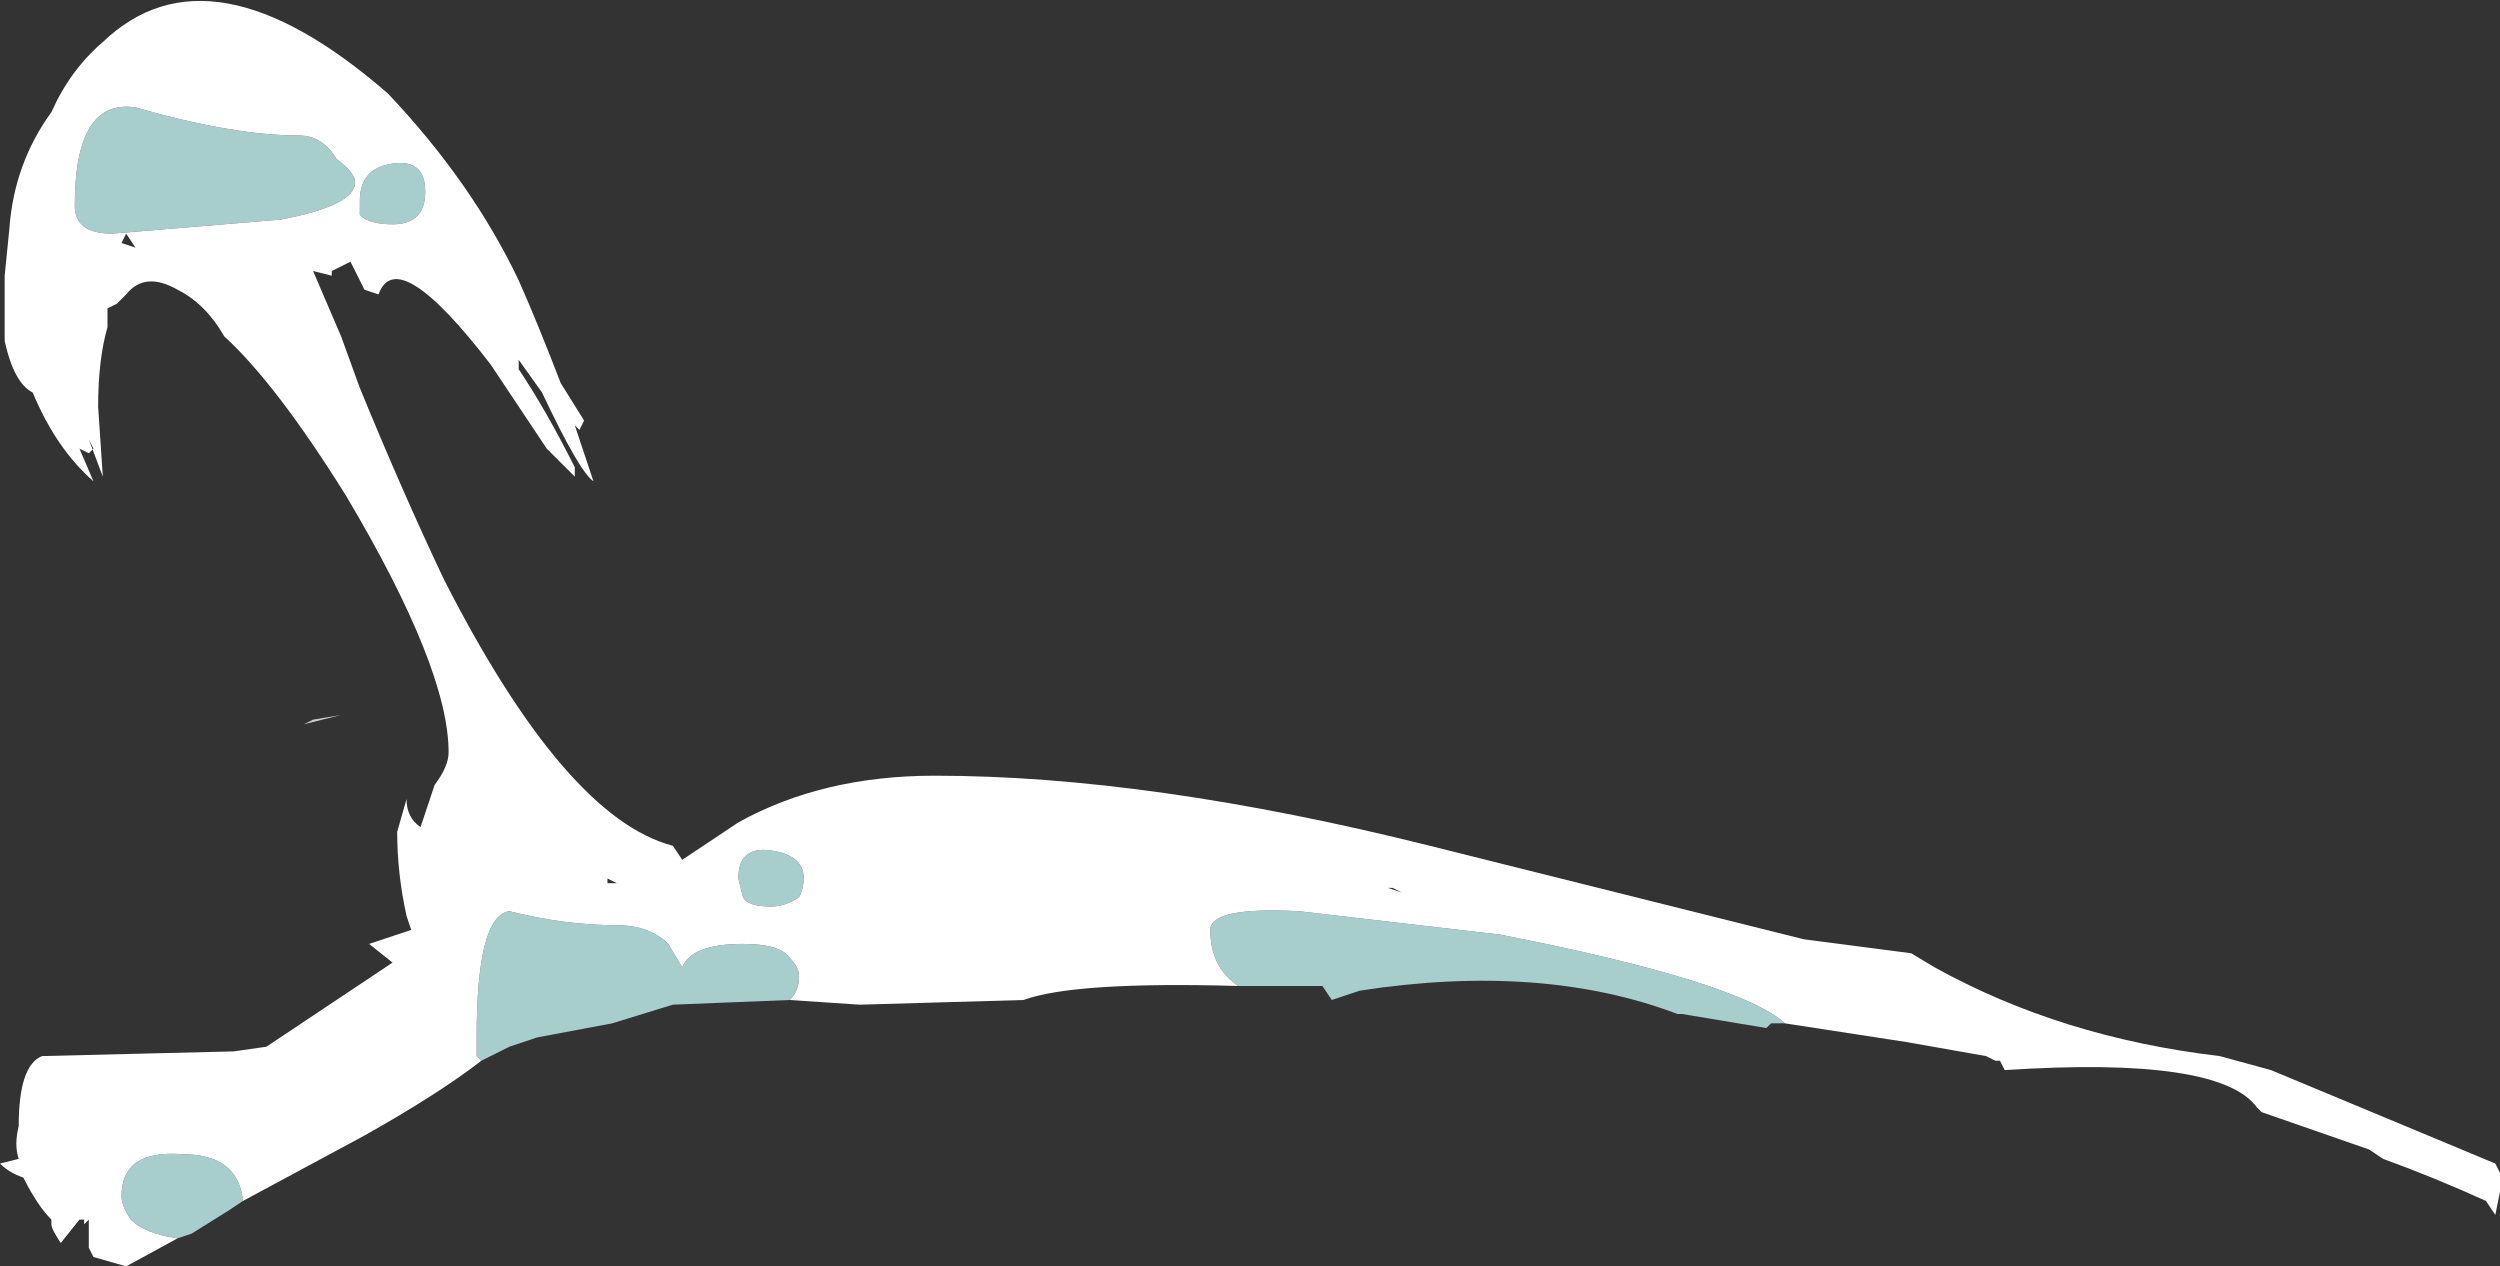 <?xml version="1.0" encoding="UTF-8" standalone="no"?>
<svg xmlns:ffdec="https://www.free-decompiler.com/flash" xmlns:xlink="http://www.w3.org/1999/xlink" ffdec:objectType="shape" height="13.55px" width="26.75px" xmlns="http://www.w3.org/2000/svg">
  <rect width="100%" height="100%" fill="#333333" stroke="none"/>
  <g transform="matrix(1.0, 0.0, 0.0, 1.0, 13.65, 15.95)">
    <path d="M-10.3 -8.25 L-10.0 -8.3 -10.4 -8.2 -10.3 -8.25" fill="#ffffff" fill-opacity="0.753" fill-rule="evenodd" stroke="none"/>
    <path d="M5.45 -5.0 L5.3 -5.0 5.25 -4.95 4.35 -5.1 4.3 -5.1 Q2.85 -5.65 0.9 -5.35 L0.6 -5.25 0.5 -5.4 -0.4 -5.4 Q-0.7 -5.6 -0.7 -6.0 -0.7 -6.25 0.25 -6.2 L2.4 -5.95 Q4.95 -5.45 5.45 -5.0 M-5.2 -5.25 L-6.45 -5.2 -7.1 -5.0 -7.9 -4.85 -8.2 -4.75 -8.5 -4.6 -8.55 -4.65 -8.55 -4.85 Q-8.55 -6.15 -8.2 -6.2 -7.6 -6.05 -7.05 -6.05 -6.7 -6.05 -6.5 -5.85 L-6.35 -5.6 Q-6.25 -5.85 -5.7 -5.85 -5.3 -5.85 -5.2 -5.7 -5.1 -5.6 -5.1 -5.5 -5.1 -5.35 -5.2 -5.25 M-11.05 -3.1 L-11.2 -3.0 -11.6 -2.75 -11.75 -2.7 Q-12.1 -2.75 -12.25 -2.9 -12.35 -3.05 -12.35 -3.15 -12.35 -3.65 -11.7 -3.6 -11.1 -3.6 -11.05 -3.1 M-10.65 -13.6 L-12.45 -13.45 Q-12.85 -13.45 -12.85 -13.75 -12.85 -14.9 -12.2 -14.8 -11.15 -14.5 -10.45 -14.5 -10.2 -14.5 -10.05 -14.25 -9.85 -14.1 -9.85 -14.0 -9.85 -13.75 -10.65 -13.6 M-9.1 -13.9 Q-9.1 -13.55 -9.45 -13.55 -9.7 -13.55 -9.8 -13.65 L-9.8 -13.8 Q-9.8 -14.15 -9.45 -14.2 -9.1 -14.25 -9.1 -13.9 M-5.75 -6.55 Q-5.75 -6.9 -5.4 -6.85 -5.05 -6.8 -5.05 -6.55 -5.05 -6.45 -5.1 -6.35 -5.25 -6.25 -5.4 -6.25 -5.65 -6.25 -5.7 -6.35 L-5.75 -6.55" fill="#ccfffe" fill-opacity="0.753" fill-rule="evenodd" stroke="none"/>
    <path d="M5.45 -5.0 Q4.95 -5.45 2.4 -5.95 L0.25 -6.2 Q-0.7 -6.25 -0.7 -6.0 -0.7 -5.6 -0.4 -5.4 -2.15 -5.45 -2.7 -5.25 L-4.45 -5.2 -5.2 -5.25 Q-5.1 -5.35 -5.1 -5.5 -5.1 -5.6 -5.2 -5.7 -5.3 -5.85 -5.7 -5.85 -6.25 -5.85 -6.35 -5.6 L-6.5 -5.85 Q-6.7 -6.05 -7.05 -6.05 -7.6 -6.05 -8.2 -6.2 -8.55 -6.15 -8.55 -4.85 L-8.55 -4.65 -8.5 -4.6 Q-8.95 -4.25 -9.75 -3.8 L-11.05 -3.1 Q-11.1 -3.6 -11.7 -3.6 -12.35 -3.65 -12.35 -3.15 -12.35 -3.05 -12.25 -2.9 -12.1 -2.75 -11.75 -2.7 L-12.3 -2.4 -12.65 -2.5 -12.7 -2.6 -12.7 -2.9 -12.75 -2.85 -12.75 -2.9 -12.8 -2.9 -13.0 -2.65 Q-13.1 -2.8 -13.1 -2.85 L-13.1 -2.9 Q-13.25 -3.05 -13.4 -3.35 -13.55 -3.4 -13.65 -3.5 L-13.45 -3.55 Q-13.5 -3.7 -13.45 -3.9 -13.45 -4.55 -13.2 -4.65 L-11.15 -4.7 -10.8 -4.75 -9.45 -5.65 -9.7 -5.85 -9.25 -6.0 -9.3 -6.15 Q-9.4 -6.6 -9.4 -7.05 L-9.3 -7.4 Q-9.3 -7.2 -9.15 -7.1 L-9.0 -7.55 Q-8.85 -7.75 -8.85 -7.9 -8.85 -8.8 -9.95 -10.65 -10.7 -11.85 -11.25 -12.35 -11.45 -12.7 -11.75 -12.85 -12.1 -13.05 -12.3 -12.8 L-12.4 -12.7 -12.5 -12.65 -12.5 -12.45 Q-12.6 -12.1 -12.6 -11.6 L-12.55 -10.85 -12.7 -11.25 -12.65 -11.15 -12.7 -11.1 -12.8 -11.15 -12.65 -10.8 Q-13.05 -11.15 -13.3 -11.75 -13.5 -11.85 -13.6 -12.3 L-13.6 -13.0 -13.55 -13.5 Q-13.5 -14.2 -13.1 -14.75 -12.9 -15.2 -12.55 -15.5 -11.4 -16.6 -9.5 -14.95 -8.6 -14.0 -8.1 -12.95 -7.9 -12.5 -7.65 -11.85 L-7.4 -11.45 -7.45 -11.35 -7.5 -11.4 -7.3 -10.8 Q-7.45 -10.9 -7.85 -11.75 L-8.1 -12.1 -8.1 -12.0 Q-7.8 -11.55 -7.5 -10.95 L-7.5 -10.85 -7.8 -11.15 -8.4 -12.05 Q-9.4 -13.35 -9.6 -12.8 L-9.75 -12.85 -9.9 -13.15 -10.1 -13.05 -10.1 -13.0 -10.3 -13.05 -10.0 -12.35 -9.8 -11.8 Q-9.35 -10.7 -8.9 -9.75 -7.6 -7.2 -6.45 -6.9 L-6.35 -6.75 -5.75 -7.15 Q-4.85 -7.65 -3.65 -7.65 -1.35 -7.65 1.65 -6.9 L5.65 -5.9 6.8 -5.75 7.05 -5.6 Q8.4 -4.85 10.1 -4.65 L10.65 -4.5 13.05 -3.5 13.1 -3.4 13.1 -3.2 13.05 -2.95 12.95 -3.1 Q12.4 -3.35 11.85 -3.55 L11.7 -3.65 10.55 -4.05 10.5 -4.1 Q10.1 -4.65 7.8 -4.5 L7.75 -4.6 7.7 -4.6 7.6 -4.65 6.75 -4.8 5.45 -5.0 M1.25 -6.45 L1.2 -6.45 1.35 -6.4 1.25 -6.45 M-9.1 -13.9 Q-9.1 -14.25 -9.45 -14.2 -9.8 -14.15 -9.8 -13.8 L-9.8 -13.65 Q-9.7 -13.55 -9.45 -13.55 -9.1 -13.55 -9.1 -13.9 M-10.65 -13.6 Q-9.85 -13.75 -9.85 -14.0 -9.85 -14.1 -10.05 -14.25 -10.2 -14.5 -10.45 -14.5 -11.15 -14.5 -12.2 -14.8 -12.85 -14.9 -12.85 -13.75 -12.85 -13.45 -12.45 -13.45 L-10.65 -13.6 M-12.35 -13.35 L-12.2 -13.3 -12.3 -13.45 -12.35 -13.35 M-7.15 -6.5 L-7.05 -6.5 -7.15 -6.55 -7.15 -6.5 M-5.75 -6.55 L-5.7 -6.35 Q-5.65 -6.25 -5.4 -6.25 -5.25 -6.25 -5.1 -6.35 -5.05 -6.45 -5.05 -6.55 -5.05 -6.8 -5.4 -6.85 -5.75 -6.9 -5.75 -6.55" fill="#ffffff" fill-rule="evenodd" stroke="none"/>
  </g>
</svg>
